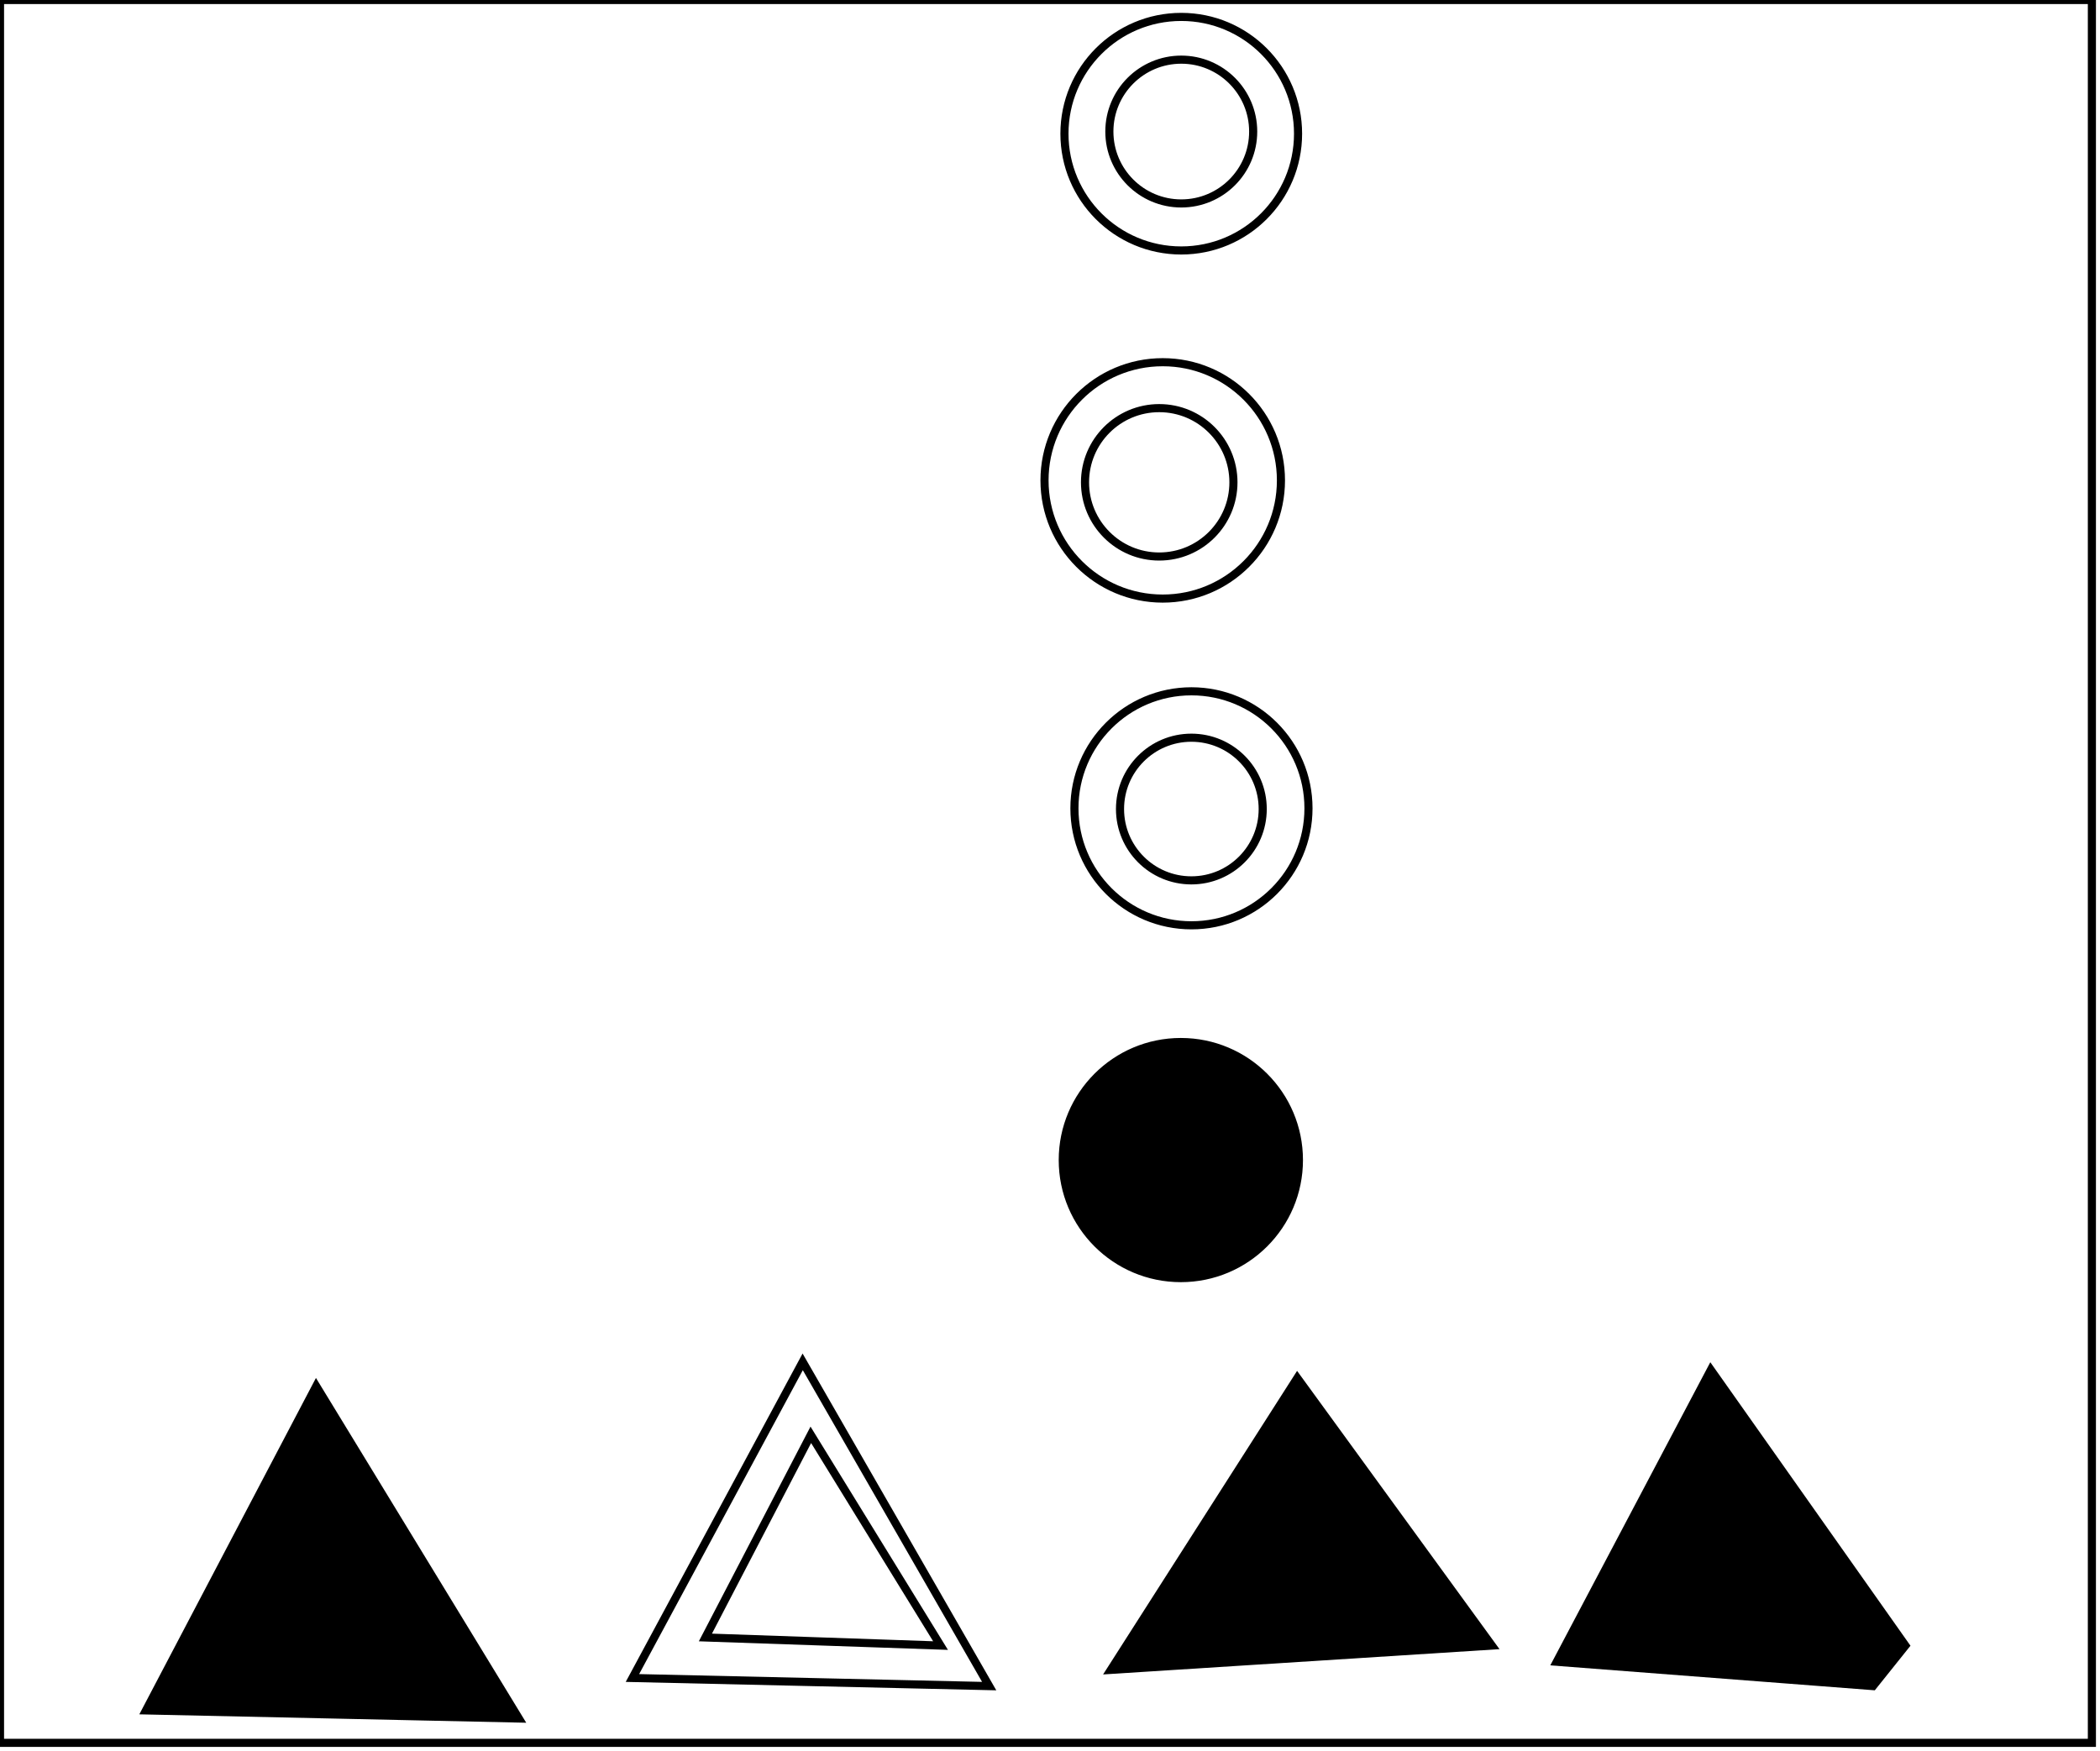 <?xml version="1.0" encoding="utf-8" ?>
<svg baseProfile="full" height="216" version="1.1" width="259" xmlns="http://www.w3.org/2000/svg" xmlns:ev="http://www.w3.org/2001/xml-events" xmlns:xlink="http://www.w3.org/1999/xlink"><defs /><rect fill="white" height="216" width="259" x="0" y="0" /><path d="M 148,202 L 175,203 L 163,182 Z" fill="none" stroke="black" stroke-width="1" /><path d="M 40,182 L 28,204 L 56,205 Z" fill="none" stroke="black" stroke-width="1" /><path d="M 213,179 L 201,200 L 226,202 Z" fill="none" stroke="black" stroke-width="1" /><path d="M 100,177 L 87,202 L 116,203 Z" fill="none" stroke="black" stroke-width="1" /><path d="M 39,171 L 64,212 L 18,211 Z" fill="black" stroke="black" stroke-width="1" /><path d="M 137,206 L 160,170 L 184,203 Z" fill="black" stroke="black" stroke-width="1" /><path d="M 211,169 L 235,203 L 231,208 L 192,205 Z" fill="black" stroke="black" stroke-width="1" /><path d="M 99,168 L 122,208 L 78,207 Z" fill="none" stroke="black" stroke-width="1" /><circle cx="145.559" cy="143.206" fill="none" r="9.03" stroke="black" stroke-width="1" /><circle cx="145.637" cy="143.107" fill="black" r="14.562" stroke="black" stroke-width="1" /><circle cx="146.935" cy="99.804" fill="none" r="8.8" stroke="black" stroke-width="1" /><circle cx="146.946" cy="99.714" fill="none" r="14.433" stroke="black" stroke-width="1" /><circle cx="142.971" cy="59.5" fill="none" r="9.153" stroke="black" stroke-width="1" /><circle cx="143.403" cy="59.262" fill="none" r="14.58" stroke="black" stroke-width="1" /><circle cx="145.69" cy="16.228" fill="none" r="8.869" stroke="black" stroke-width="1" /><circle cx="145.688" cy="16.492" fill="none" r="14.406" stroke="black" stroke-width="1" /><path d="M 0,0 L 0,215 L 258,215 L 258,0 Z" fill="none" stroke="black" stroke-width="1" /></svg>